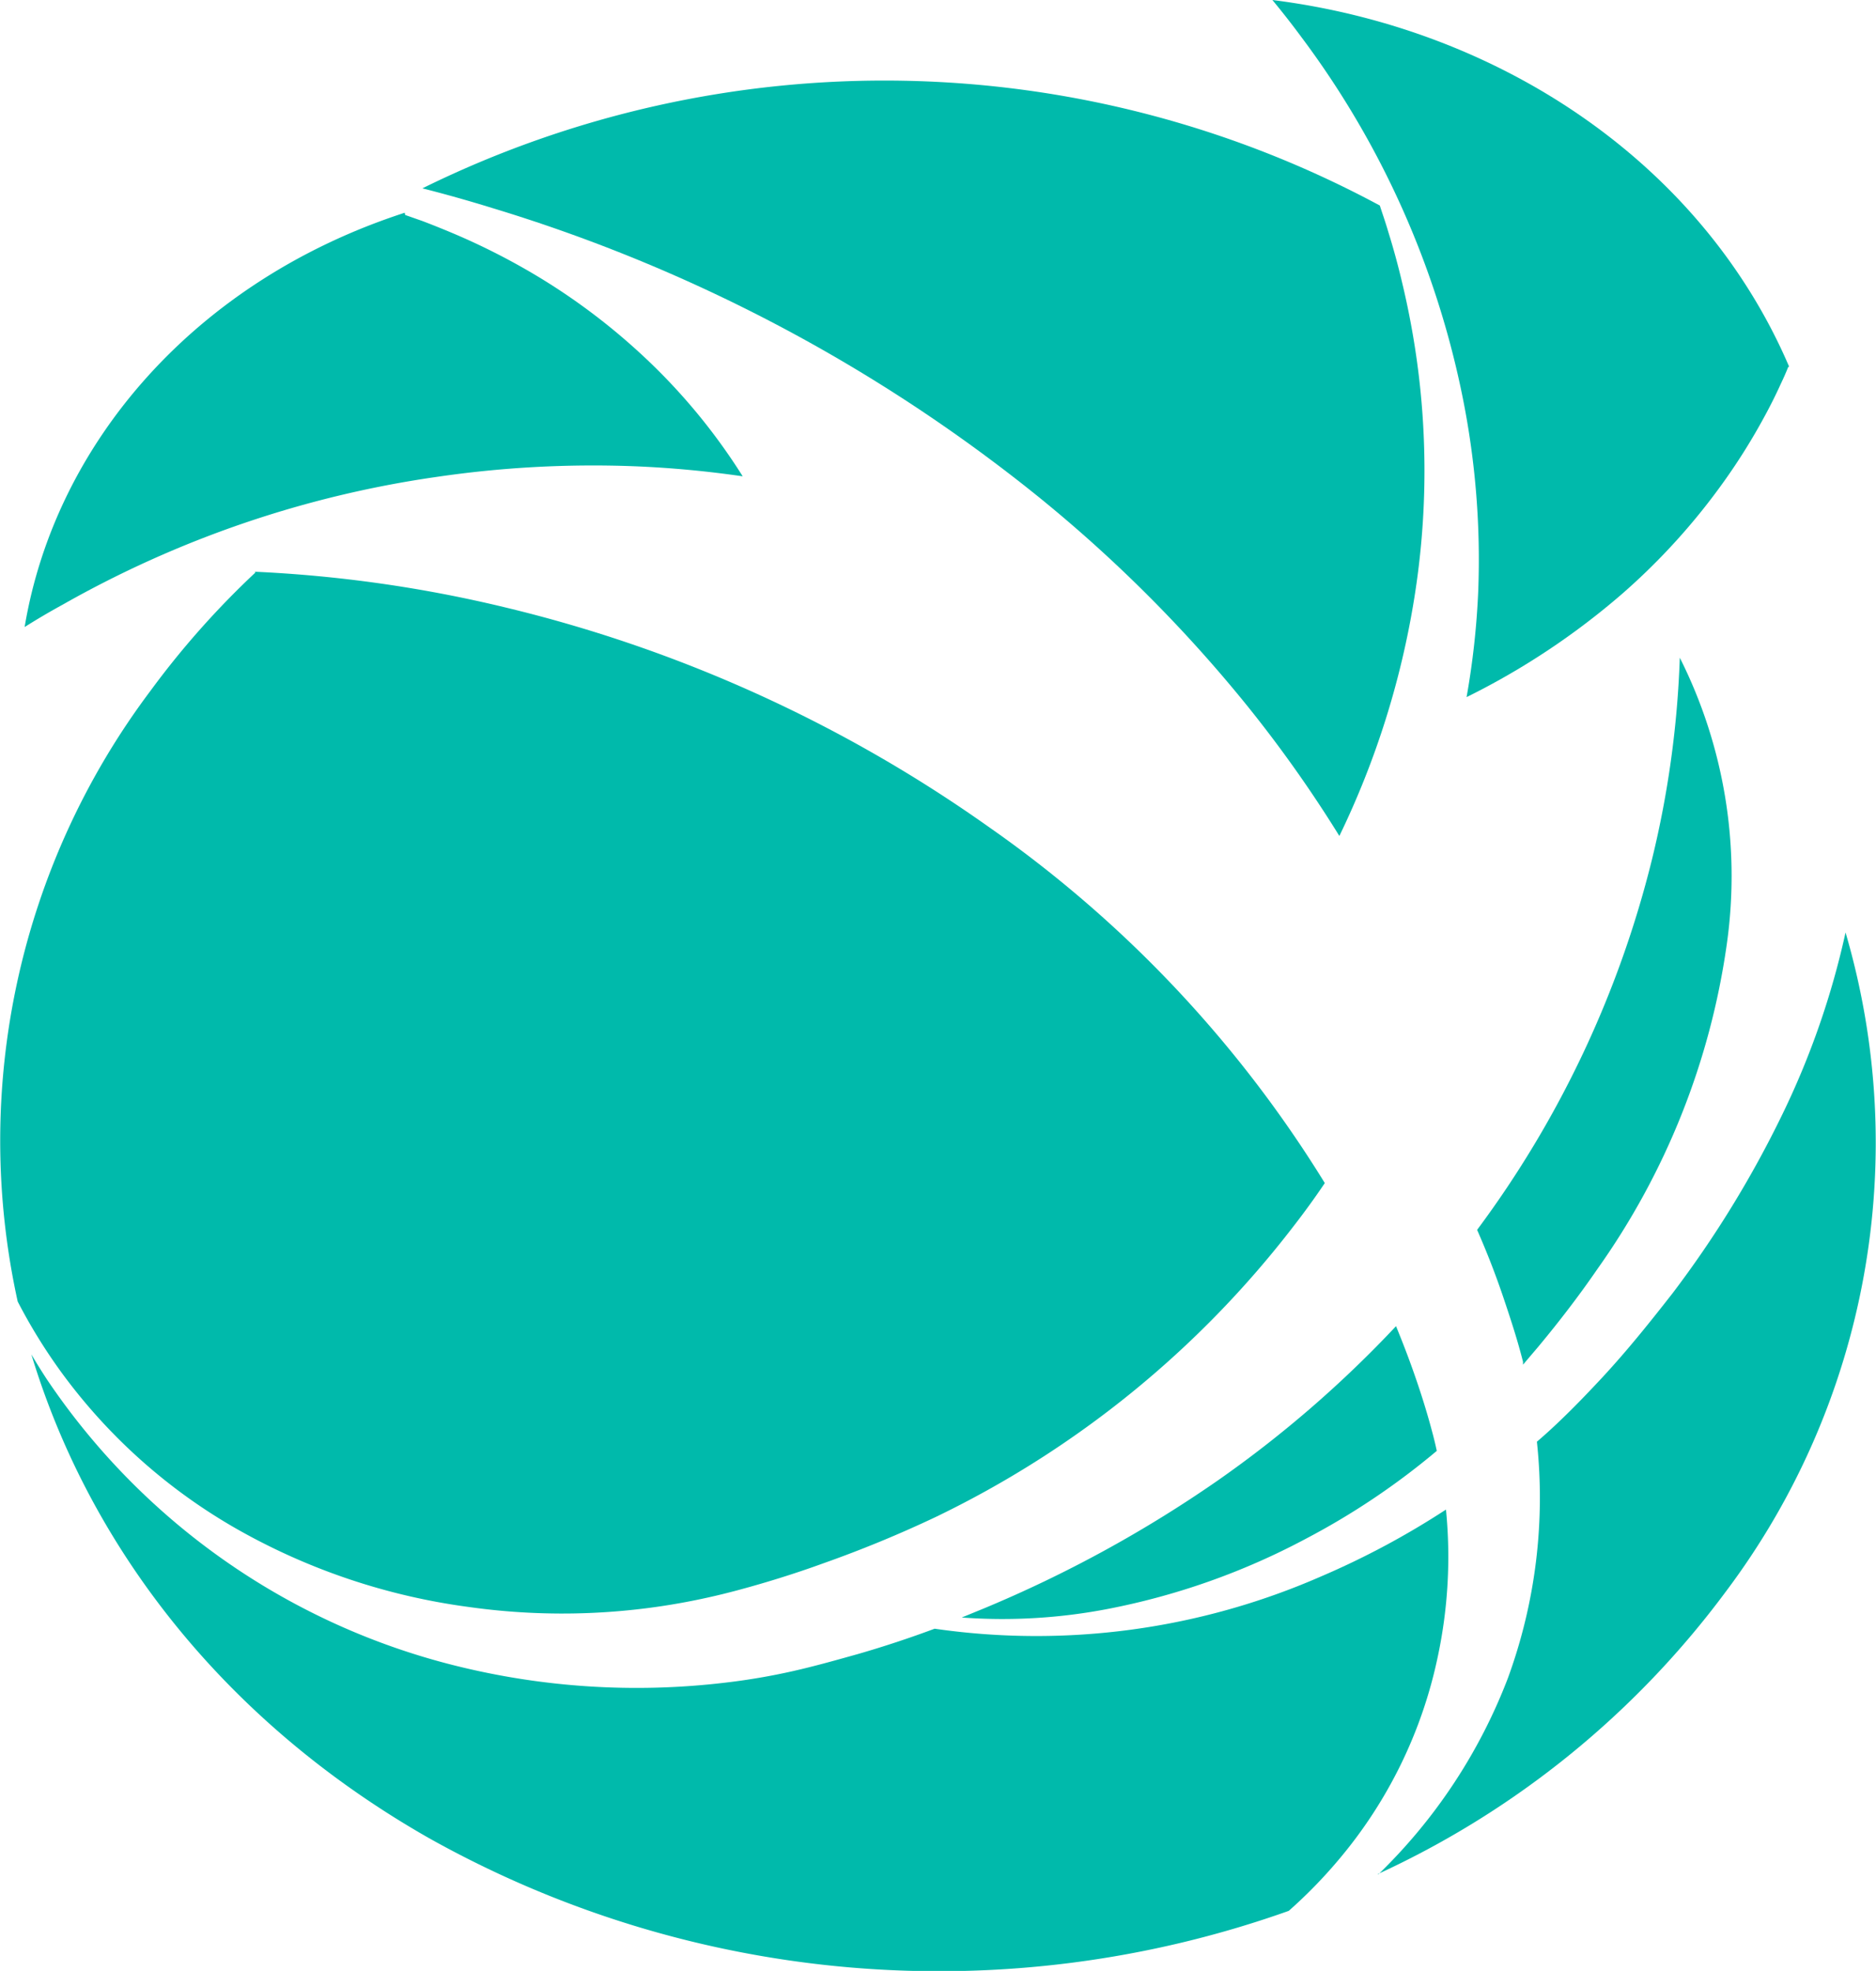 <svg xmlns="http://www.w3.org/2000/svg" viewBox="0 0 83.76 88.01"><g><g fill="#00baab" fill-rule="evenodd"><path d="M11.41 25.56a38.28 38.28 0 0 0-4.7 5.3A33.43 33.43 0 0 0 .79 58.12a24.53 24.53 0 0 0 1.92 3.12 25.07 25.07 0 0 0 7.94 7.08 28.6 28.6 0 0 0 10.28 3.44 29.88 29.88 0 0 0 10.71-.43c.86-.19 1.73-.43 2.54-.67s1.73-.54 2.58-.85a53 53 0 0 0 5-2.06 44.52 44.52 0 0 0 16-13q.73-.94 1.39-1.92a53.75 53.75 0 0 0-15-15.9 62.57 62.57 0 0 0-21.65-9.82 59 59 0 0 0-11.14-1.58zM61.61 9.18a46.62 46.62 0 0 0-42.75-.77q1.57.4 3.12.88a72.09 72.09 0 0 1 24.39 12.9 62.91 62.91 0 0 1 9.31 9.32 57.36 57.36 0 0 1 4.12 5.82 38.22 38.22 0 0 0 3.35-10.65 35.8 35.8 0 0 0 .25-9.44 36.25 36.25 0 0 0-.8-4.63q-.27-1.15-.62-2.27c-.11-.38-.24-.75-.36-1.12zM75 29.37a44.21 44.21 0 0 1-1.24 9 46.26 46.26 0 0 1-7.81 16.55c.44 1 .83 2 1.19 3.07s.62 1.88.86 2.82v.13l.68-.8c.94-1.13 1.83-2.29 2.64-3.47a33 33 0 0 0 5.78-14.52A21.7 21.7 0 0 0 75 29.37zM61.53 83.68a40.24 40.24 0 0 0 15.52-12.6 33.36 33.36 0 0 0 5.35-29.44 36.46 36.46 0 0 1-2.82 8.12 47.49 47.49 0 0 1-4.91 8c-1 1.28-2 2.53-3.12 3.74-.56.6-1.13 1.2-1.73 1.78-.39.38-.79.75-1.2 1.1a23.46 23.46 0 0 1-1.3 10.57 24.29 24.29 0 0 1-5.79 8.76zM64.15 64.79q-.1-.47-.23-.94c-.22-.83-.49-1.68-.77-2.48s-.53-1.44-.82-2.15a50.85 50.85 0 0 1-8 6.92 56.05 56.05 0 0 1-10.39 5.68l-1 .41a24.84 24.84 0 0 0 6.56-.39 31.44 31.44 0 0 0 8.81-3.13 32.6 32.6 0 0 0 5.85-3.93z"></path><path d="M19.15 82.08a46.59 46.59 0 0 0 38.39 3.25 21.47 21.47 0 0 0 2.2-2.25 20.57 20.57 0 0 0 4.46-9.13 21.4 21.4 0 0 0 .36-6.54 36.42 36.42 0 0 1-5.61 3 31.69 31.69 0 0 1-17.22 2.32q-1.69.63-3.42 1.13c-1 .28-1.92.54-2.89.76a28.93 28.93 0 0 1-3.05.52 33.44 33.44 0 0 1-12.08-.77 31 31 0 0 1-18.2-12.78q-.36-.55-.69-1.11C4 69.07 10 76.87 19.15 82.08zM79.88 16.37C76 7.31 67 1.28 56.81 0q.67.81 1.29 1.65a40 40 0 0 1 7.22 16.17A36.71 36.71 0 0 1 66 26.4a35.61 35.61 0 0 1-.52 4.73 32.78 32.78 0 0 0 6.92-4.59 29 29 0 0 0 4.6-5.08 27.35 27.35 0 0 0 1.77-2.84q.4-.73.74-1.48c.12-.25.23-.5.33-.75zM18.07 9.5C8.73 12.53 2.47 19.78 1.1 28q.84-.53 1.7-1a47.43 47.43 0 0 1 16.67-5.7 48.06 48.06 0 0 1 8.83-.48 46.41 46.41 0 0 1 4.86.45 26.85 26.85 0 0 0-4.68-5.59 28.33 28.33 0 0 0-5.2-3.76 30.07 30.07 0 0 0-2.91-1.44q-.75-.32-1.51-.61l-.77-.27z"></path></g></g></svg>